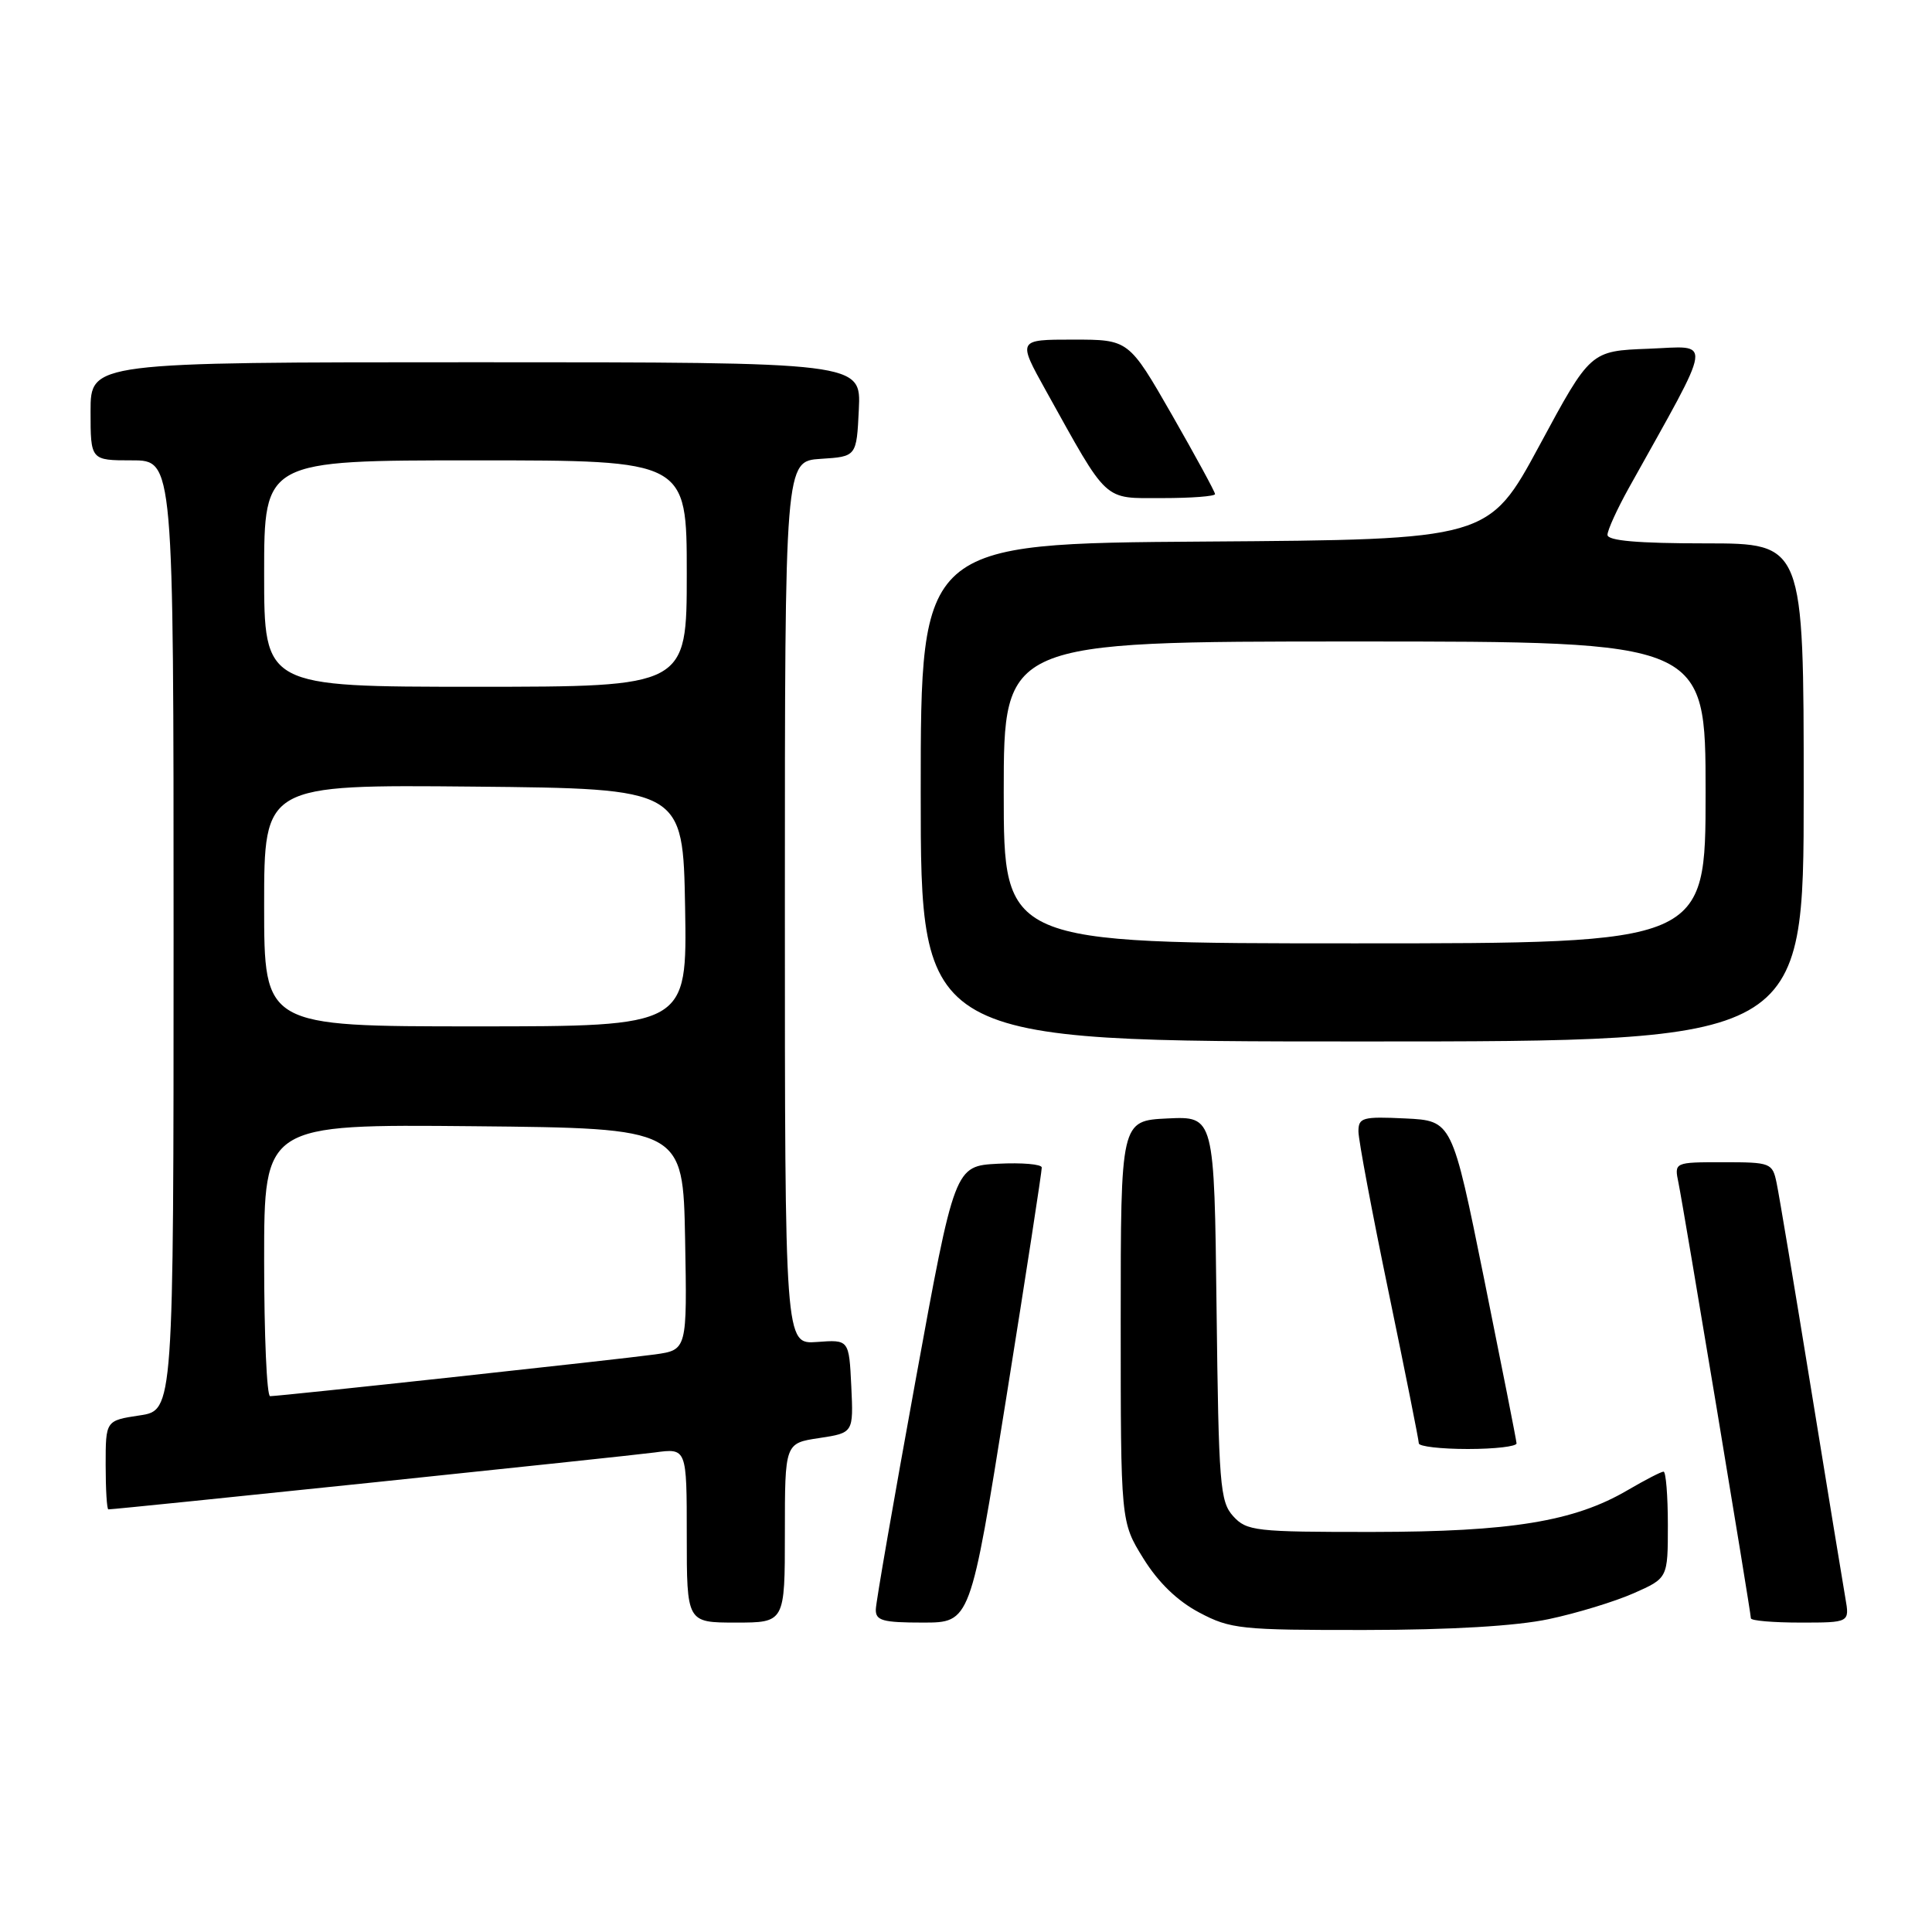 <?xml version="1.0" encoding="UTF-8" standalone="no"?>
<!DOCTYPE svg PUBLIC "-//W3C//DTD SVG 1.1//EN" "http://www.w3.org/Graphics/SVG/1.1/DTD/svg11.dtd" >
<svg xmlns="http://www.w3.org/2000/svg" xmlns:xlink="http://www.w3.org/1999/xlink" version="1.1" viewBox="0 0 256 256">
 <g >
 <path fill="currentColor"
d=" M 205.23 214.54 C 208.93 213.76 213.99 212.21 216.48 211.11 C 221.00 209.11 221.00 209.11 221.00 202.06 C 221.00 198.18 220.74 195.00 220.43 195.00 C 220.11 195.00 217.97 196.11 215.66 197.46 C 208.60 201.60 200.22 202.97 181.90 202.99 C 166.30 203.00 165.20 202.87 163.40 200.90 C 161.65 198.96 161.48 196.73 161.20 173.35 C 160.90 147.91 160.90 147.91 154.70 148.20 C 148.50 148.50 148.50 148.50 148.50 175.08 C 148.50 201.66 148.50 201.66 151.50 206.50 C 153.47 209.68 156.01 212.14 158.91 213.67 C 163.04 215.86 164.40 216.00 180.91 215.98 C 192.26 215.97 200.89 215.46 205.23 214.54 Z  M 104.00 203.11 C 104.00 191.23 104.00 191.23 108.55 190.55 C 113.09 189.86 113.09 189.86 112.80 183.68 C 112.50 177.50 112.50 177.50 108.25 177.82 C 104.00 178.13 104.00 178.13 104.00 119.62 C 104.00 61.11 104.00 61.11 108.75 60.80 C 113.50 60.50 113.50 60.50 113.80 54.25 C 114.10 48.00 114.10 48.00 63.05 48.00 C 12.00 48.00 12.00 48.00 12.00 54.50 C 12.00 61.00 12.00 61.00 17.50 61.00 C 23.00 61.00 23.00 61.00 23.00 123.94 C 23.00 186.88 23.00 186.88 18.50 187.55 C 14.00 188.23 14.00 188.23 14.00 194.11 C 14.00 197.35 14.16 200.00 14.36 200.00 C 15.48 200.00 83.21 192.94 86.75 192.46 C 91.00 191.88 91.00 191.88 91.00 203.44 C 91.00 215.00 91.00 215.00 97.50 215.00 C 104.00 215.00 104.00 215.00 104.00 203.11 Z  M 133.33 185.25 C 135.95 168.89 138.06 155.14 138.04 154.70 C 138.02 154.26 135.41 154.04 132.25 154.20 C 126.50 154.50 126.50 154.50 121.30 183.00 C 118.44 198.68 116.07 212.29 116.05 213.25 C 116.01 214.74 116.95 215.00 122.29 215.00 C 128.58 215.00 128.58 215.00 133.33 185.25 Z  M 244.52 211.75 C 244.21 209.96 242.16 197.47 239.97 184.00 C 237.78 170.53 235.73 158.26 235.41 156.75 C 234.86 154.09 234.63 154.00 228.34 154.00 C 221.84 154.00 221.84 154.00 222.41 156.75 C 223.10 160.12 232.00 213.64 232.00 214.43 C 232.00 214.75 234.95 215.00 238.55 215.00 C 245.09 215.00 245.09 215.00 244.52 211.75 Z  M 200.95 191.25 C 200.93 190.84 198.99 181.05 196.66 169.50 C 192.41 148.50 192.41 148.50 186.21 148.20 C 180.55 147.93 180.00 148.08 180.00 149.92 C 180.00 151.04 181.80 160.62 184.00 171.22 C 186.20 181.83 188.00 190.84 188.00 191.25 C 188.00 191.66 190.93 192.00 194.50 192.00 C 198.07 192.00 200.98 191.66 200.95 191.25 Z  M 239.00 105.00 C 239.00 72.00 239.00 72.00 226.00 72.00 C 217.01 72.00 213.00 71.65 213.00 70.87 C 213.00 70.25 214.28 67.44 215.85 64.62 C 227.21 44.22 226.98 45.88 218.44 46.21 C 210.74 46.50 210.74 46.50 204.00 59.00 C 197.25 71.50 197.25 71.50 159.63 71.76 C 122.00 72.02 122.00 72.02 122.00 105.01 C 122.00 138.00 122.00 138.00 180.50 138.00 C 239.00 138.00 239.00 138.00 239.00 105.00 Z  M 161.00 65.47 C 161.00 65.18 158.43 60.46 155.29 54.97 C 149.57 45.00 149.57 45.00 142.20 45.00 C 134.83 45.00 134.83 45.00 138.58 51.75 C 146.94 66.78 146.09 66.00 154.01 66.00 C 157.86 66.00 161.00 65.76 161.00 65.47 Z  M 35.00 166.98 C 35.00 148.97 35.00 148.97 62.75 149.23 C 90.50 149.50 90.50 149.50 90.78 164.18 C 91.05 178.87 91.05 178.87 86.78 179.47 C 82.17 180.11 37.09 185.00 35.79 185.00 C 35.35 185.00 35.00 176.89 35.00 166.98 Z  M 35.00 119.98 C 35.00 103.97 35.00 103.97 62.75 104.23 C 90.50 104.50 90.50 104.50 90.78 120.25 C 91.05 136.00 91.05 136.00 63.03 136.00 C 35.00 136.00 35.00 136.00 35.00 119.98 Z  M 35.00 76.00 C 35.00 61.00 35.00 61.00 63.00 61.00 C 91.00 61.00 91.00 61.00 91.00 76.00 C 91.00 91.00 91.00 91.00 63.00 91.00 C 35.00 91.00 35.00 91.00 35.00 76.00 Z  M 133.00 105.00 C 133.00 85.00 133.00 85.00 179.50 85.00 C 226.00 85.00 226.00 85.00 226.00 105.00 C 226.00 125.00 226.00 125.00 179.50 125.00 C 133.00 125.00 133.00 125.00 133.00 105.00 Z "/>
</g>
</svg>